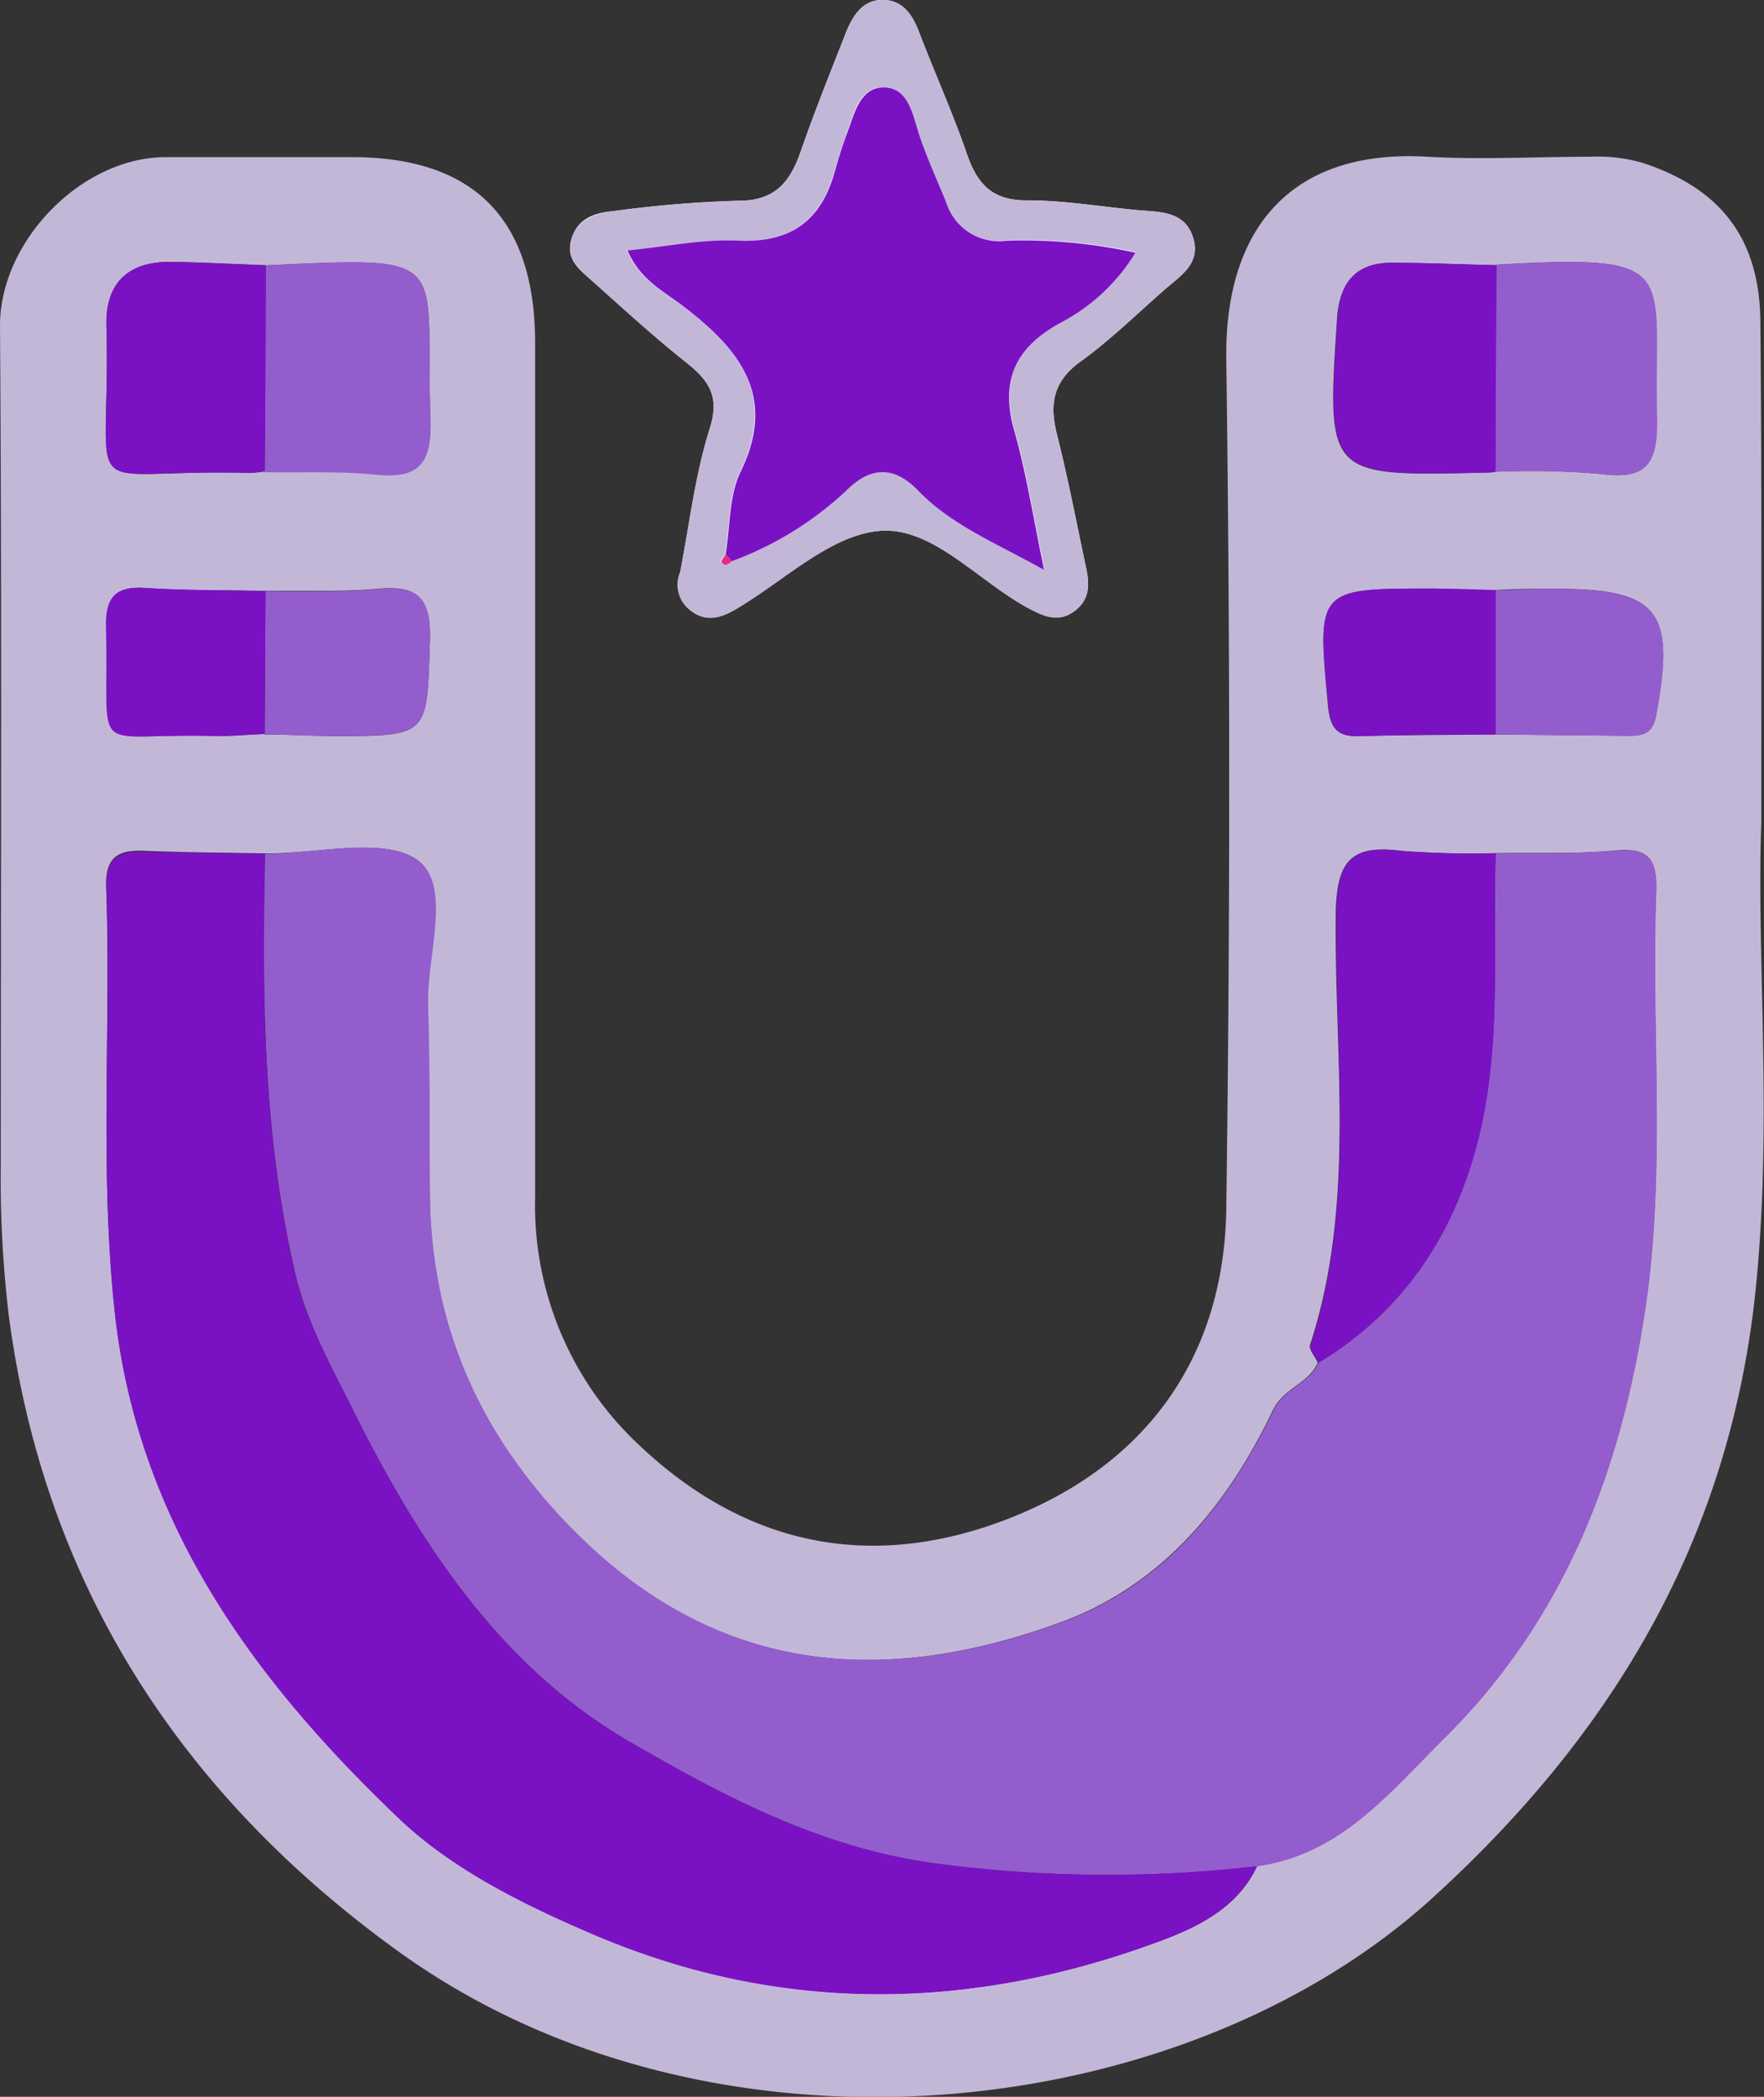 <svg id="Layer_1" data-name="Layer 1" xmlns="http://www.w3.org/2000/svg" viewBox="0 0 137.13 162.95">
  <rect x="0" y="0" width="137.13" height="162.95" fill="#333333" stroke="none"/>
  <defs>
    <style>
      .cls-2{fill:#c3b7d8}.cls-3{fill:#945dce}.cls-4{fill:#7a12c4}
    </style>
  </defs>
  <path d="M83.6 62.54a2.49 2.49 0 0 0 .78 2.93c1.13.92 2.28.66 3.43 0 3.77-2.19 7.43-5.86 11.35-6.16 4.15-.31 7.73 4 11.7 6.11 1.15.6 2.23 1 3.42.11s1.15-2.08.88-3.34c-.74-3.47-1.4-6.95-2.27-10.39-.59-2.36-.29-4.11 1.84-5.65 2.32-1.67 4.38-3.7 6.54-5.59 1.21-1.06 2.82-2 2.22-4-.66-2.17-2.66-2-4.41-2.18-2.86-.27-5.71-.76-8.57-.75-2.68 0-3.82-1.3-4.62-3.62-1.1-3.2-2.51-6.3-3.72-9.48-.53-1.39-1.32-2.5-2.87-2.48s-2.31 1.28-2.83 2.6c-1.18 3-2.41 6.06-3.48 9.14-.83 2.4-2 3.9-4.9 3.87a92.31 92.31 0 0 0-9.79.82c-1.44.13-2.7.62-3.15 2.16s.56 2.31 1.48 3.13c2.46 2.17 4.88 4.39 7.43 6.44 1.74 1.39 2.65 2.6 1.85 5.13-1.15 3.66-1.58 7.46-2.31 11.2z" transform="translate(-30.73 -18.06)" style="fill:#fdfdfd"/>
  <path class="cls-2" d="M167.65 82c-.4 10.77 1 24.35-.61 37.8-2.28 18.32-11 33-24.77 45.59-19.6 18-56.32 21.81-80.56 4.33-16.8-12.11-27.51-28.38-30.29-49.37a89.89 89.89 0 0 1-.63-11.81c0-21.73.09-43.45-.06-65.18 0-6.56 6.36-13.15 13-13.09h14.35c9.49 0 14.24 4.8 14.25 14.43v66.4a25.48 25.48 0 0 0 8.22 19.39c8.4 7.88 18.26 9.7 28.83 5.49s16.52-12.56 16.68-24q.45-33 0-66c-.14-10.25 5.12-16.35 15.61-15.74 4.22.24 8.46 0 12.7 0a12.59 12.59 0 0 1 4 .46c6.15 2 9.17 5.91 9.21 12.45.11 12.04.07 24.06.07 38.85zM147 75.14l10.22.1c1.15 0 2-.08 2.25-1.62 1.53-8.13.2-9.83-8-9.8-1.49 0-3 0-4.49.09s-3.24-.11-4.86-.11c-9.07 0-9 0-8.15 9.17.17 1.76.78 2.36 2.47 2.3 3.56-.1 7.05-.09 10.56-.13zm-95.69 0c1.78 0 3.55.11 5.33.12 7.51 0 7.28 0 7.51-7.46.11-3.5-1.15-4.25-4.15-3.98-2.85.25-5.73.12-8.6.16-3.13-.07-6.27 0-9.39-.23-2.36-.15-3.08.81-3 3.09.28 10.37-1.51 8.16 8.26 8.41 1.32.04 2.73-.1 4.04-.15zm95.74-36.47c-2.71-.06-5.42-.18-8.13-.19s-4.07 1.5-4.25 4.31c-.81 12.3-.85 12.3 11.49 12 .27 0 .54 0 .81-.07a65.71 65.71 0 0 1 8.19.17c3.82.53 4.44-1.08 4.36-4.53-.26-11.36 2.05-12.56-12.47-11.73zm-95.66 0c-2.43-.09-4.86-.22-7.29-.26-3.28-.05-5.17 1.55-5.09 4.9.36 14.43-2.69 11.13 11.09 11.51a9.91 9.91 0 0 0 1.21-.12c2.87 0 5.75-.1 8.59.19 3.4.35 4.4-.84 4.29-4.27-.43-12.62 2-12.62-12.8-11.94zm77.06 124.41c6.47-.91 10.28-5.72 14.51-9.9 9.33-9.23 13.78-20.73 15.67-33.47 1.6-10.73.45-21.51.84-32.26.08-2.34-.34-3.55-3.08-3.3-3.12.29-6.27.16-9.41.21a71.47 71.47 0 0 1-7.33-.18c-3.83-.49-5 .72-5.08 4.79-.14 11.21 1.6 22.58-2 33.61-.11.35.39.91.6 1.38-.7 1.64-2.63 1.93-3.49 3.7-3.55 7.4-8.63 13.63-16.59 16.51-13.75 5-26.52 4-37.52-6.91C68.25 130 64.25 121.4 64.14 111c-.06-4.91 0-9.83-.15-14.74-.13-3.91 1.79-9.42-.76-11.32s-7.83-.51-11.91-.56c-3.13-.06-6.27-.07-9.4-.2-2-.09-3 .5-2.94 2.74.39 11-.52 22 .67 33.09 1.78 16.41 10.89 28.7 22.25 39.48 4.12 3.9 9.66 6.62 15 8.89 14.57 6.22 29.45 6 44.2.44 2.9-1.07 5.9-2.59 7.35-5.73z" transform="translate(-30.73 -18.06)"/>
  <path class="cls-2" d="M83.6 62.54c.73-3.74 1.16-7.58 2.31-11.19.8-2.53-.11-3.74-1.85-5.13-2.55-2-5-4.27-7.43-6.44-.92-.82-1.9-1.7-1.48-3.13s1.71-2 3.15-2.16a92.31 92.31 0 0 1 9.79-.82c2.93 0 4.07-1.47 4.9-3.87 1.07-3.08 2.3-6.11 3.48-9.14.52-1.32 1.25-2.59 2.83-2.6s2.34 1.09 2.87 2.48c1.21 3.18 2.62 6.28 3.72 9.48.8 2.32 1.94 3.62 4.62 3.62 2.86 0 5.71.48 8.57.75 1.75.16 3.75 0 4.41 2.18.6 2-1 2.93-2.22 4-2.16 1.89-4.22 3.92-6.54 5.59-2.13 1.54-2.43 3.29-1.84 5.65.87 3.44 1.53 6.92 2.27 10.39.27 1.26.29 2.44-.88 3.34s-2.27.49-3.42-.11c-4-2.06-7.55-6.42-11.7-6.11-3.92.3-7.58 4-11.35 6.16-1.15.66-2.3.92-3.43 0a2.49 2.49 0 0 1-.78-2.94zm4-.89a26.35 26.35 0 0 0 8.93-5.48c1.78-1.75 3.61-2.05 5.63 0 2.57 2.66 6 4 9.77 6.14-.84-4-1.37-7.46-2.32-10.81-1.11-3.89.07-6.46 3.56-8.38a14.93 14.93 0 0 0 5.86-5.46 40.7 40.7 0 0 0-10-.94 4.3 4.3 0 0 1-4.79-2.94c-.71-1.76-1.52-3.49-2.11-5.29-.51-1.58-.78-3.59-2.7-3.63s-2.31 2-2.87 3.5c-.37 1-.68 2.07-1 3.11-1.08 3.81-3.46 5.48-7.53 5.29-2.77-.13-5.57.47-8.56.76.95 2.23 2.72 3.13 4.19 4.23 4.44 3.32 7.52 6.91 4.59 13-.9 1.88-.8 4.25-1.15 6.4-.12.19-.39.47-.34.56.31.46.61.19.88-.06z" transform="translate(-30.73 -18.06)"/>
  <path class="cls-3" d="M147 84.37c3.14-.05 6.29.08 9.41-.21 2.74-.25 3.16 1 3.08 3.3-.39 10.75.76 21.53-.84 32.26-1.89 12.74-6.34 24.24-15.67 33.47-4.23 4.18-8 9-14.51 9.9a101.4 101.4 0 0 1-25.34-.26c-8.73-1.25-16.24-5.23-23.47-9.43-10.2-5.91-16.5-15.72-21.66-26.12-1.65-3.31-3.44-6.5-4.32-10.29-2.51-10.78-2.58-21.65-2.34-32.58 4.08 0 9.27-1.41 11.91.56s.63 7.41.76 11.32c.17 4.91.09 9.83.15 14.74.11 10.37 4.11 18.95 11.46 26.24 11 10.9 23.77 11.89 37.52 6.91 8-2.88 13-9.11 16.59-16.51.86-1.77 2.79-2.06 3.49-3.7 6.46-3.92 10.37-9.65 12.31-16.9 1.98-7.49 1.22-15.07 1.47-22.7z" transform="translate(-30.73 -18.06)"/>
  <path class="cls-4" d="M51.32 84.41c-.24 10.93-.17 21.8 2.34 32.58.88 3.79 2.67 7 4.32 10.29 5.16 10.4 11.46 20.21 21.66 26.12 7.23 4.2 14.74 8.18 23.47 9.43a101.4 101.4 0 0 0 25.34.26c-1.5 3.14-4.44 4.66-7.37 5.76-14.75 5.52-29.63 5.78-44.2-.44-5.32-2.27-10.86-5-15-8.89-11.34-10.78-20.45-23.07-22.23-39.52-1.19-11-.28-22-.65-33-.08-2.24.94-2.83 2.94-2.74 3.11.08 6.25.09 9.38.15zm95.68-.04c-.23 7.58.53 15.21-1.47 22.7-1.94 7.25-5.85 13-12.31 16.9-.21-.47-.71-1-.6-1.38 3.57-11 1.83-22.4 2-33.61.05-4.07 1.25-5.28 5.08-4.79a71.47 71.47 0 0 0 7.3.18z" transform="translate(-30.73 -18.06)"/>
  <path class="cls-3" d="M51.39 38.68c14.8-.72 12.37-.68 12.8 12 .11 3.43-.89 4.62-4.29 4.27-2.84-.29-5.72-.14-8.59-.19q.05-8.06.08-16.08z" transform="translate(-30.73 -18.06)"/>
  <path class="cls-4" d="M147 54.72c-.27 0-.54.06-.81.07-12.34.26-12.3.26-11.49-12 .18-2.81 1.43-4.31 4.25-4.31s5.42.13 8.13.19q-.08 8-.08 16.05zM51.39 38.68q0 8-.08 16a9.91 9.91 0 0 1-1.21.12c-13.78-.35-10.73 2.95-11.1-11.48-.08-3.35 1.81-5 5.09-4.9 2.44.04 4.91.17 7.3.26z" transform="translate(-30.73 -18.06)"/>
  <path class="cls-3" d="M147 54.72q0-8.05.08-16.09c14.52-.83 12.21.32 12.47 11.73.08 3.45-.54 5.06-4.36 4.53a65.71 65.71 0 0 0-8.19-.17zM51.37 64c2.87 0 5.75.09 8.6-.16 3.06-.27 4.29.48 4.18 3.94-.23 7.46 0 7.47-7.51 7.46-1.78 0-3.55-.08-5.33-.12z" transform="translate(-30.73 -18.06)"/>
  <path class="cls-4" d="M147 75.14c-3.51 0-7 0-10.54.13-1.69.06-2.3-.54-2.47-2.3-.89-9.16-.92-9.19 8.15-9.17 1.62 0 3.24.07 4.86.11zM51.37 64l-.06 11.1c-1.36.05-2.72.19-4.08.15-9.77-.25-8 2-8.26-8.41-.07-2.28.65-3.24 3-3.09 3.13.19 6.27.16 9.4.25z" transform="translate(-30.73 -18.06)"/>
  <path class="cls-3" d="M147 75.14V63.91c1.5 0 3-.09 4.49-.09 8.18 0 9.51 1.67 8 9.8-.29 1.54-1.1 1.63-2.25 1.62z" transform="translate(-30.73 -18.06)"/>
  <path class="cls-4" d="M87.14 61.15c.35-2.15.25-4.52 1.15-6.4 2.93-6-.15-9.64-4.59-13-1.47-1.1-3.24-2-4.19-4.23 3-.29 5.79-.89 8.56-.76 4.07.19 6.45-1.48 7.53-5.29.29-1 .6-2.09 1-3.11.56-1.5 1-3.54 2.87-3.5s2.19 2.05 2.7 3.63c.59 1.8 1.4 3.53 2.11 5.29a4.3 4.3 0 0 0 4.72 2.98 40.7 40.7 0 0 1 10 .94 14.93 14.93 0 0 1-5.86 5.46c-3.49 1.92-4.67 4.49-3.56 8.38.95 3.35 1.48 6.82 2.32 10.81-3.75-2.1-7.2-3.48-9.77-6.14-2-2.09-3.85-1.79-5.63 0a26.35 26.35 0 0 1-8.93 5.48c-.09-.21-.26-.38-.43-.54z" transform="translate(-30.73 -18.06)"/>
  <path d="M87.64 61.65c-.27.25-.57.52-.84.06 0-.09.22-.37.34-.56.17.16.34.33.5.5z" transform="translate(-30.73 -18.06)" style="fill:#e52b82"/>
</svg>
